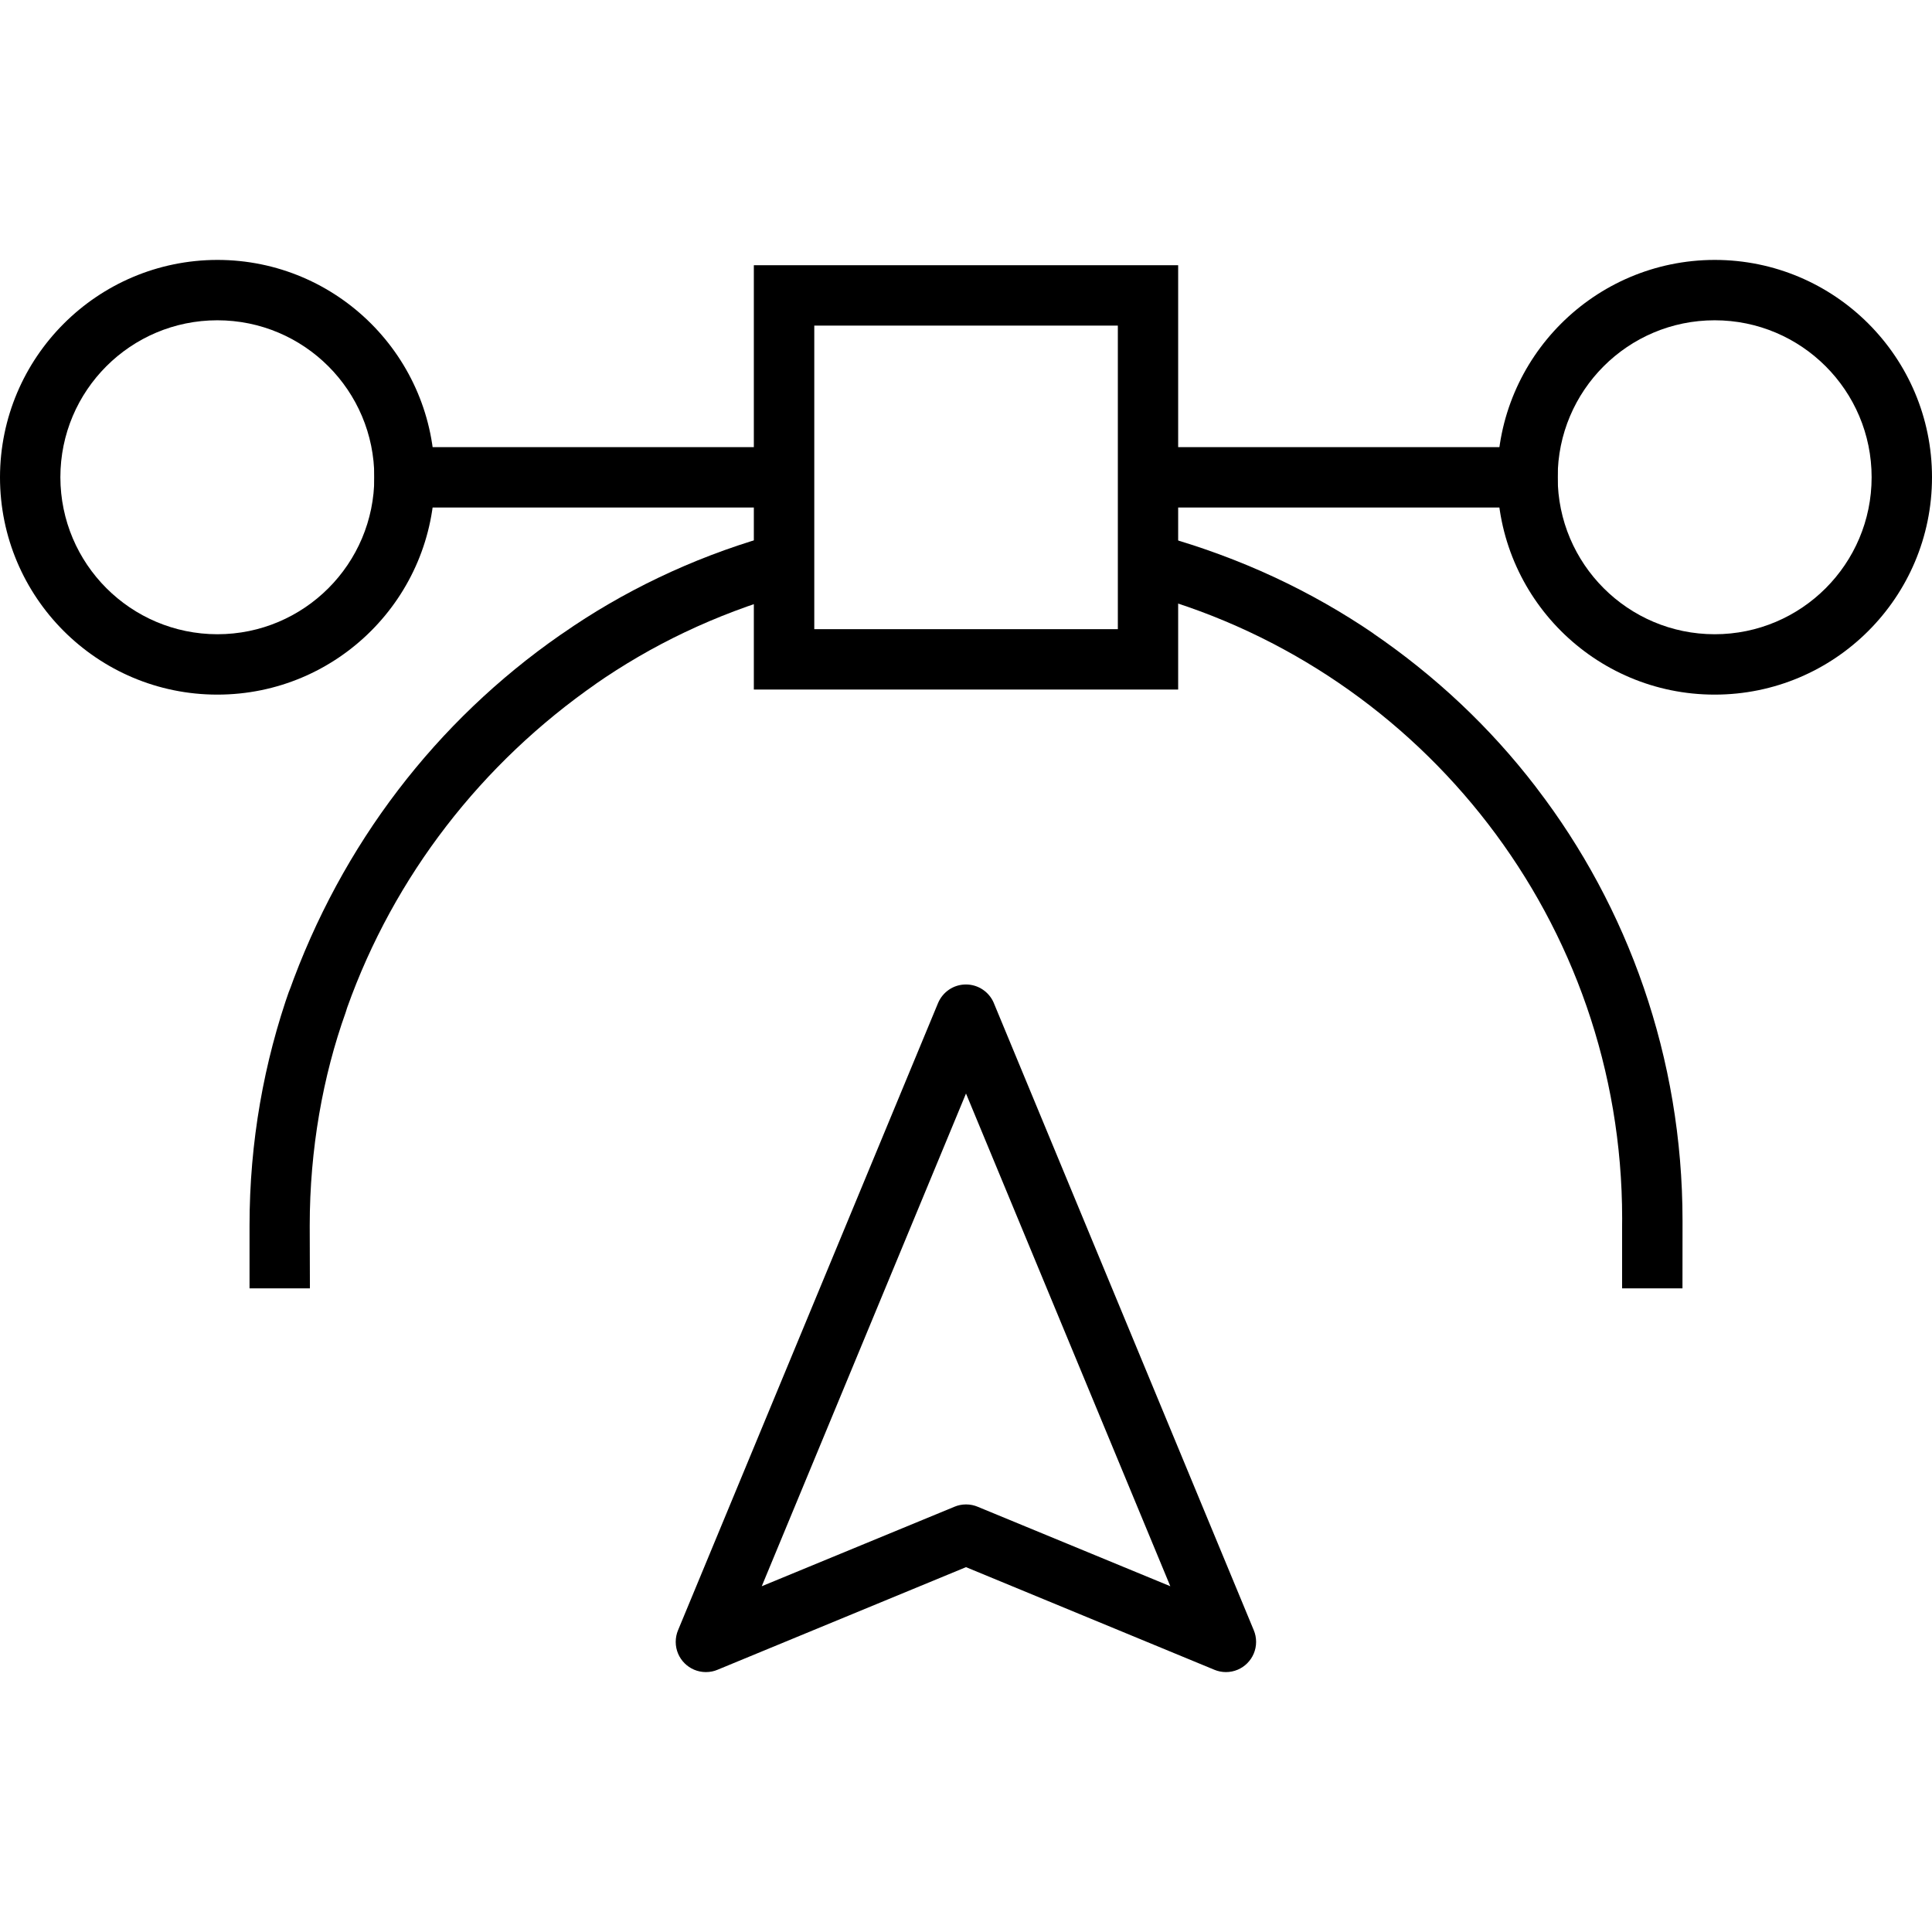 <!-- Generated by IcoMoon.io -->
<svg version="1.1" xmlns="http://www.w3.org/2000/svg" width="32" height="32" viewBox="0 0 32 32">
<title>vector-handle</title>
<path d="M27.867 21.339h-1v-1.033c0-0.037 0.001-0.080 0.001-0.123 0-4.919-3.311-9.065-7.825-10.33l-0.076-0.018 0.267-0.964c1.327 0.371 2.488 0.921 3.529 1.631l-0.041-0.026c1.058 0.721 1.961 1.575 2.711 2.551l0.020 0.027c1.507 1.965 2.415 4.459 2.415 7.165 0 0.030-0 0.059-0 0.089l0-0.005z"></path>
<path d="M5.133 21.339h-1v-1.033c0-0.003 0-0.005 0-0.008 0-1.382 0.238-2.708 0.675-3.94l-0.026 0.082c0.876-2.467 2.456-4.502 4.497-5.922l0.039-0.026c0.987-0.689 2.133-1.243 3.362-1.6l0.082-0.021 0.272 0.963c-1.2 0.346-2.247 0.853-3.185 1.506l0.035-0.023c-1.907 1.324-3.355 3.19-4.134 5.373l-0.024 0.077c-0.377 1.053-0.596 2.267-0.596 3.532 0 0.002 0 0.005 0 0.007v-0z"></path>
<path d="M13.4 8.406h-7.2v-1h7.2z"></path>
<path d="M25.8 8.406h-7.2v-1h7.2z"></path>
<path d="M3.6 4.305c1.988 0 3.6 1.612 3.6 3.6s-1.612 3.6-3.6 3.6c-1.988 0-3.6-1.612-3.6-3.6v0c0.003-1.987 1.613-3.597 3.6-3.6h0zM3.6 10.505c1.436 0 2.6-1.164 2.6-2.6s-1.164-2.6-2.6-2.6c-1.436 0-2.6 1.164-2.6 2.6v0c0.002 1.435 1.165 2.598 2.6 2.6h0z"></path>
<path d="M28.4 4.305c1.988 0 3.6 1.612 3.6 3.6s-1.612 3.6-3.6 3.6c-1.988 0-3.6-1.612-3.6-3.6v0c0.003-1.987 1.613-3.597 3.6-3.6h0zM28.4 10.505c1.436 0 2.6-1.164 2.6-2.6s-1.164-2.6-2.6-2.6c-1.436 0-2.6 1.164-2.6 2.6v0c0.001 1.435 1.165 2.599 2.6 2.6h0z"></path>
<path d="M12.486 4.393h7.028v7.028h-7.028zM18.515 5.393h-5.028v5.028h5.028z"></path>
<path d="M20.306 27.695c-0.069-0-0.134-0.014-0.194-0.039l0.003 0.001-4.115-1.7-4.117 1.7c-0.056 0.024-0.122 0.038-0.191 0.038-0.276 0-0.5-0.224-0.5-0.5 0-0.069 0.014-0.135 0.039-0.195l-0.001 0.003 4.307-10.389c0.077-0.183 0.255-0.308 0.462-0.308 0 0 0 0 0 0v0c0 0 0 0 0 0 0.207 0 0.385 0.126 0.461 0.305l0.001 0.003 4.306 10.389c0.024 0.057 0.038 0.122 0.038 0.192 0 0.276-0.224 0.5-0.5 0.5-0 0-0 0-0 0v0zM16 18.112l-3.383 8.161 3.193-1.317c0.056-0.024 0.122-0.038 0.191-0.038s0.134 0.014 0.194 0.039l-0.003-0.001 3.192 1.317z"></path>
</svg>
